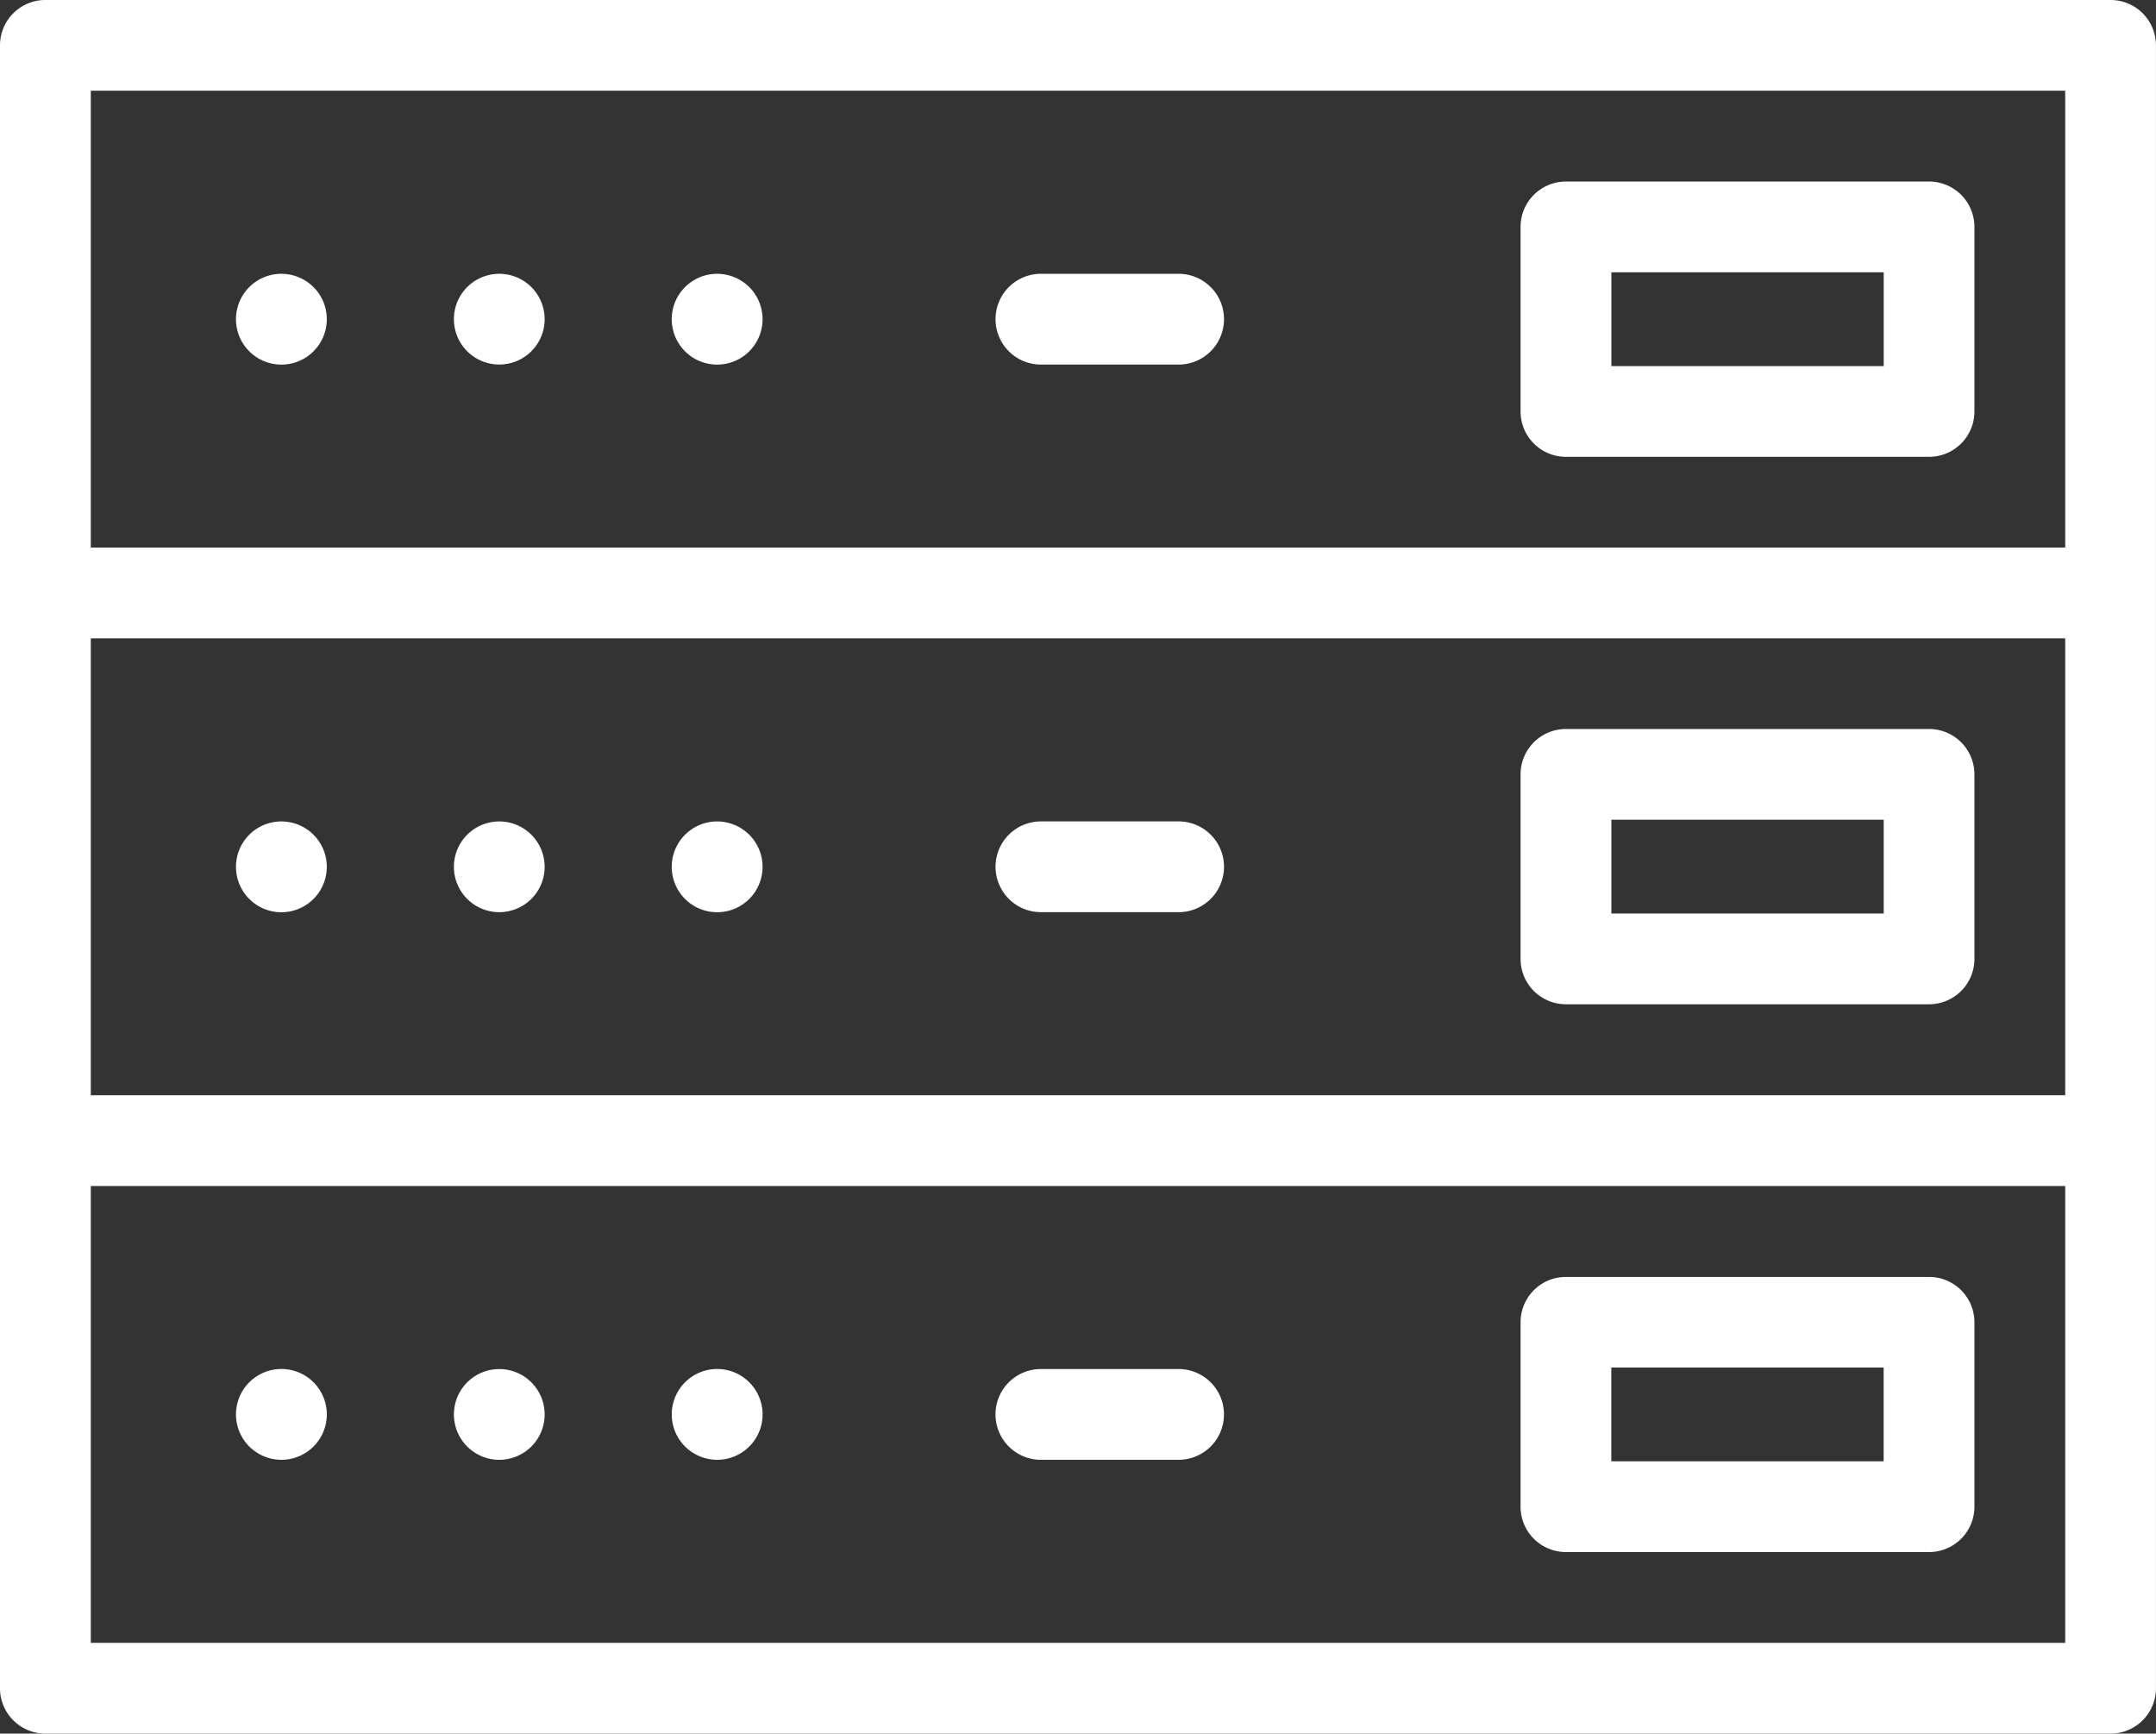<svg id="Group_21" data-name="Group 21" xmlns="http://www.w3.org/2000/svg" width="58.253" height="46.848" viewBox="0 0 58.253 46.848">
  <rect x="0" y="0" width="58.253" height="46.848" fill="#333333" stroke="none"/>
  <rect id="Rectangle_4" data-name="Rectangle 4" width="55.801" height="14.799" transform="translate(1.226 1.226)" fill="none"/>
  <rect id="Rectangle_6" data-name="Rectangle 6" width="55.801" height="14.799" transform="translate(1.226 16.025)" fill="none"/>
  <rect id="Rectangle_8" data-name="Rectangle 8" width="55.801" height="14.799" transform="translate(1.226 30.823)" fill="none"/>
  <g id="Group_1" data-name="Group 1">
    <path id="Path_1" data-name="Path 1" d="M57.027,50.122H1.226A1.226,1.226,0,0,0,0,51.348v44.4A1.226,1.226,0,0,0,1.226,96.97h55.8a1.226,1.226,0,0,0,1.226-1.226v-44.4A1.226,1.226,0,0,0,57.027,50.122ZM2.453,67.373H55.8V79.719H2.453Zm0-14.8H55.8V64.92H2.453ZM55.8,94.517H2.453V82.172H55.8V94.517Z" transform="translate(0 -50.122)" fill="#fff"/>
    <path id="Path_2" data-name="Path 2" d="M372.132,93.238H362.32a1.226,1.226,0,0,0-1.226,1.226v4.987a1.226,1.226,0,0,0,1.226,1.226h9.811a1.226,1.226,0,0,0,1.226-1.226V94.464A1.226,1.226,0,0,0,372.132,93.238Zm-1.226,4.987h-7.358V95.691h7.358Z" transform="translate(-320.01 -88.332)" fill="#fff"/>
    <path id="Path_3" data-name="Path 3" d="M372.132,223.3H362.32a1.226,1.226,0,0,0-1.226,1.226v4.987a1.226,1.226,0,0,0,1.226,1.226h9.811a1.226,1.226,0,0,0,1.226-1.226V224.53A1.226,1.226,0,0,0,372.132,223.3Zm-1.226,4.987h-7.358v-2.535h7.358Z" transform="translate(-320.01 -203.6)" fill="#fff"/>
    <path id="Path_4" data-name="Path 4" d="M362.321,360.809h9.811a1.226,1.226,0,0,0,1.226-1.226V354.6a1.226,1.226,0,0,0-1.226-1.226h-9.811a1.226,1.226,0,0,0-1.226,1.226v4.987A1.226,1.226,0,0,0,362.321,360.809Zm1.226-4.987h7.358v2.535h-7.358Z" transform="translate(-320.011 -318.867)" fill="#fff"/>
    <path id="Path_5" data-name="Path 5" d="M57.276,115.151a1.227,1.227,0,1,0,.867.359A1.233,1.233,0,0,0,57.276,115.151Z" transform="translate(-49.673 -107.752)" fill="#fff"/>
    <path id="Path_6" data-name="Path 6" d="M109.015,115.151a1.226,1.226,0,1,0,1.226,1.226A1.227,1.227,0,0,0,109.015,115.151Z" transform="translate(-95.525 -107.752)" fill="#fff"/>
    <path id="Path_7" data-name="Path 7" d="M160.754,115.151a1.227,1.227,0,1,0,.867.359A1.236,1.236,0,0,0,160.754,115.151Z" transform="translate(-141.377 -107.752)" fill="#fff"/>
    <path id="Path_8" data-name="Path 8" d="M57.276,245.221a1.227,1.227,0,1,0,.867.359A1.233,1.233,0,0,0,57.276,245.221Z" transform="translate(-49.673 -223.023)" fill="#fff"/>
    <path id="Path_9" data-name="Path 9" d="M109.015,245.221a1.226,1.226,0,1,0,1.226,1.226A1.227,1.227,0,0,0,109.015,245.221Z" transform="translate(-95.525 -223.023)" fill="#fff"/>
    <path id="Path_10" data-name="Path 10" d="M160.754,245.221a1.227,1.227,0,1,0,.867.359A1.236,1.236,0,0,0,160.754,245.221Z" transform="translate(-141.377 -223.023)" fill="#fff"/>
    <path id="Path_11" data-name="Path 11" d="M57.276,377.742a1.227,1.227,0,1,0-.867-.359A1.235,1.235,0,0,0,57.276,377.742Z" transform="translate(-49.673 -338.293)" fill="#fff"/>
    <path id="Path_12" data-name="Path 12" d="M109.015,377.742a1.226,1.226,0,1,0-1.226-1.226A1.227,1.227,0,0,0,109.015,377.742Z" transform="translate(-95.525 -338.293)" fill="#fff"/>
    <path id="Path_13" data-name="Path 13" d="M160.754,377.742a1.227,1.227,0,1,0-.867-.359A1.235,1.235,0,0,0,160.754,377.742Z" transform="translate(-141.377 -338.293)" fill="#fff"/>
    <path id="Path_14" data-name="Path 14" d="M241.358,115.151h-3.72a1.226,1.226,0,1,0,0,2.453h3.72a1.226,1.226,0,0,0,0-2.453Z" transform="translate(-209.513 -107.752)" fill="#fff"/>
    <path id="Path_15" data-name="Path 15" d="M241.358,245.218h-3.72a1.226,1.226,0,1,0,0,2.453h3.72a1.226,1.226,0,0,0,0-2.453Z" transform="translate(-209.513 -223.021)" fill="#fff"/>
    <path id="Path_16" data-name="Path 16" d="M237.637,377.737h3.72a1.226,1.226,0,0,0,0-2.453h-3.72a1.226,1.226,0,1,0,0,2.453Z" transform="translate(-209.513 -338.288)" fill="#fff"/>
  </g>
</svg>
